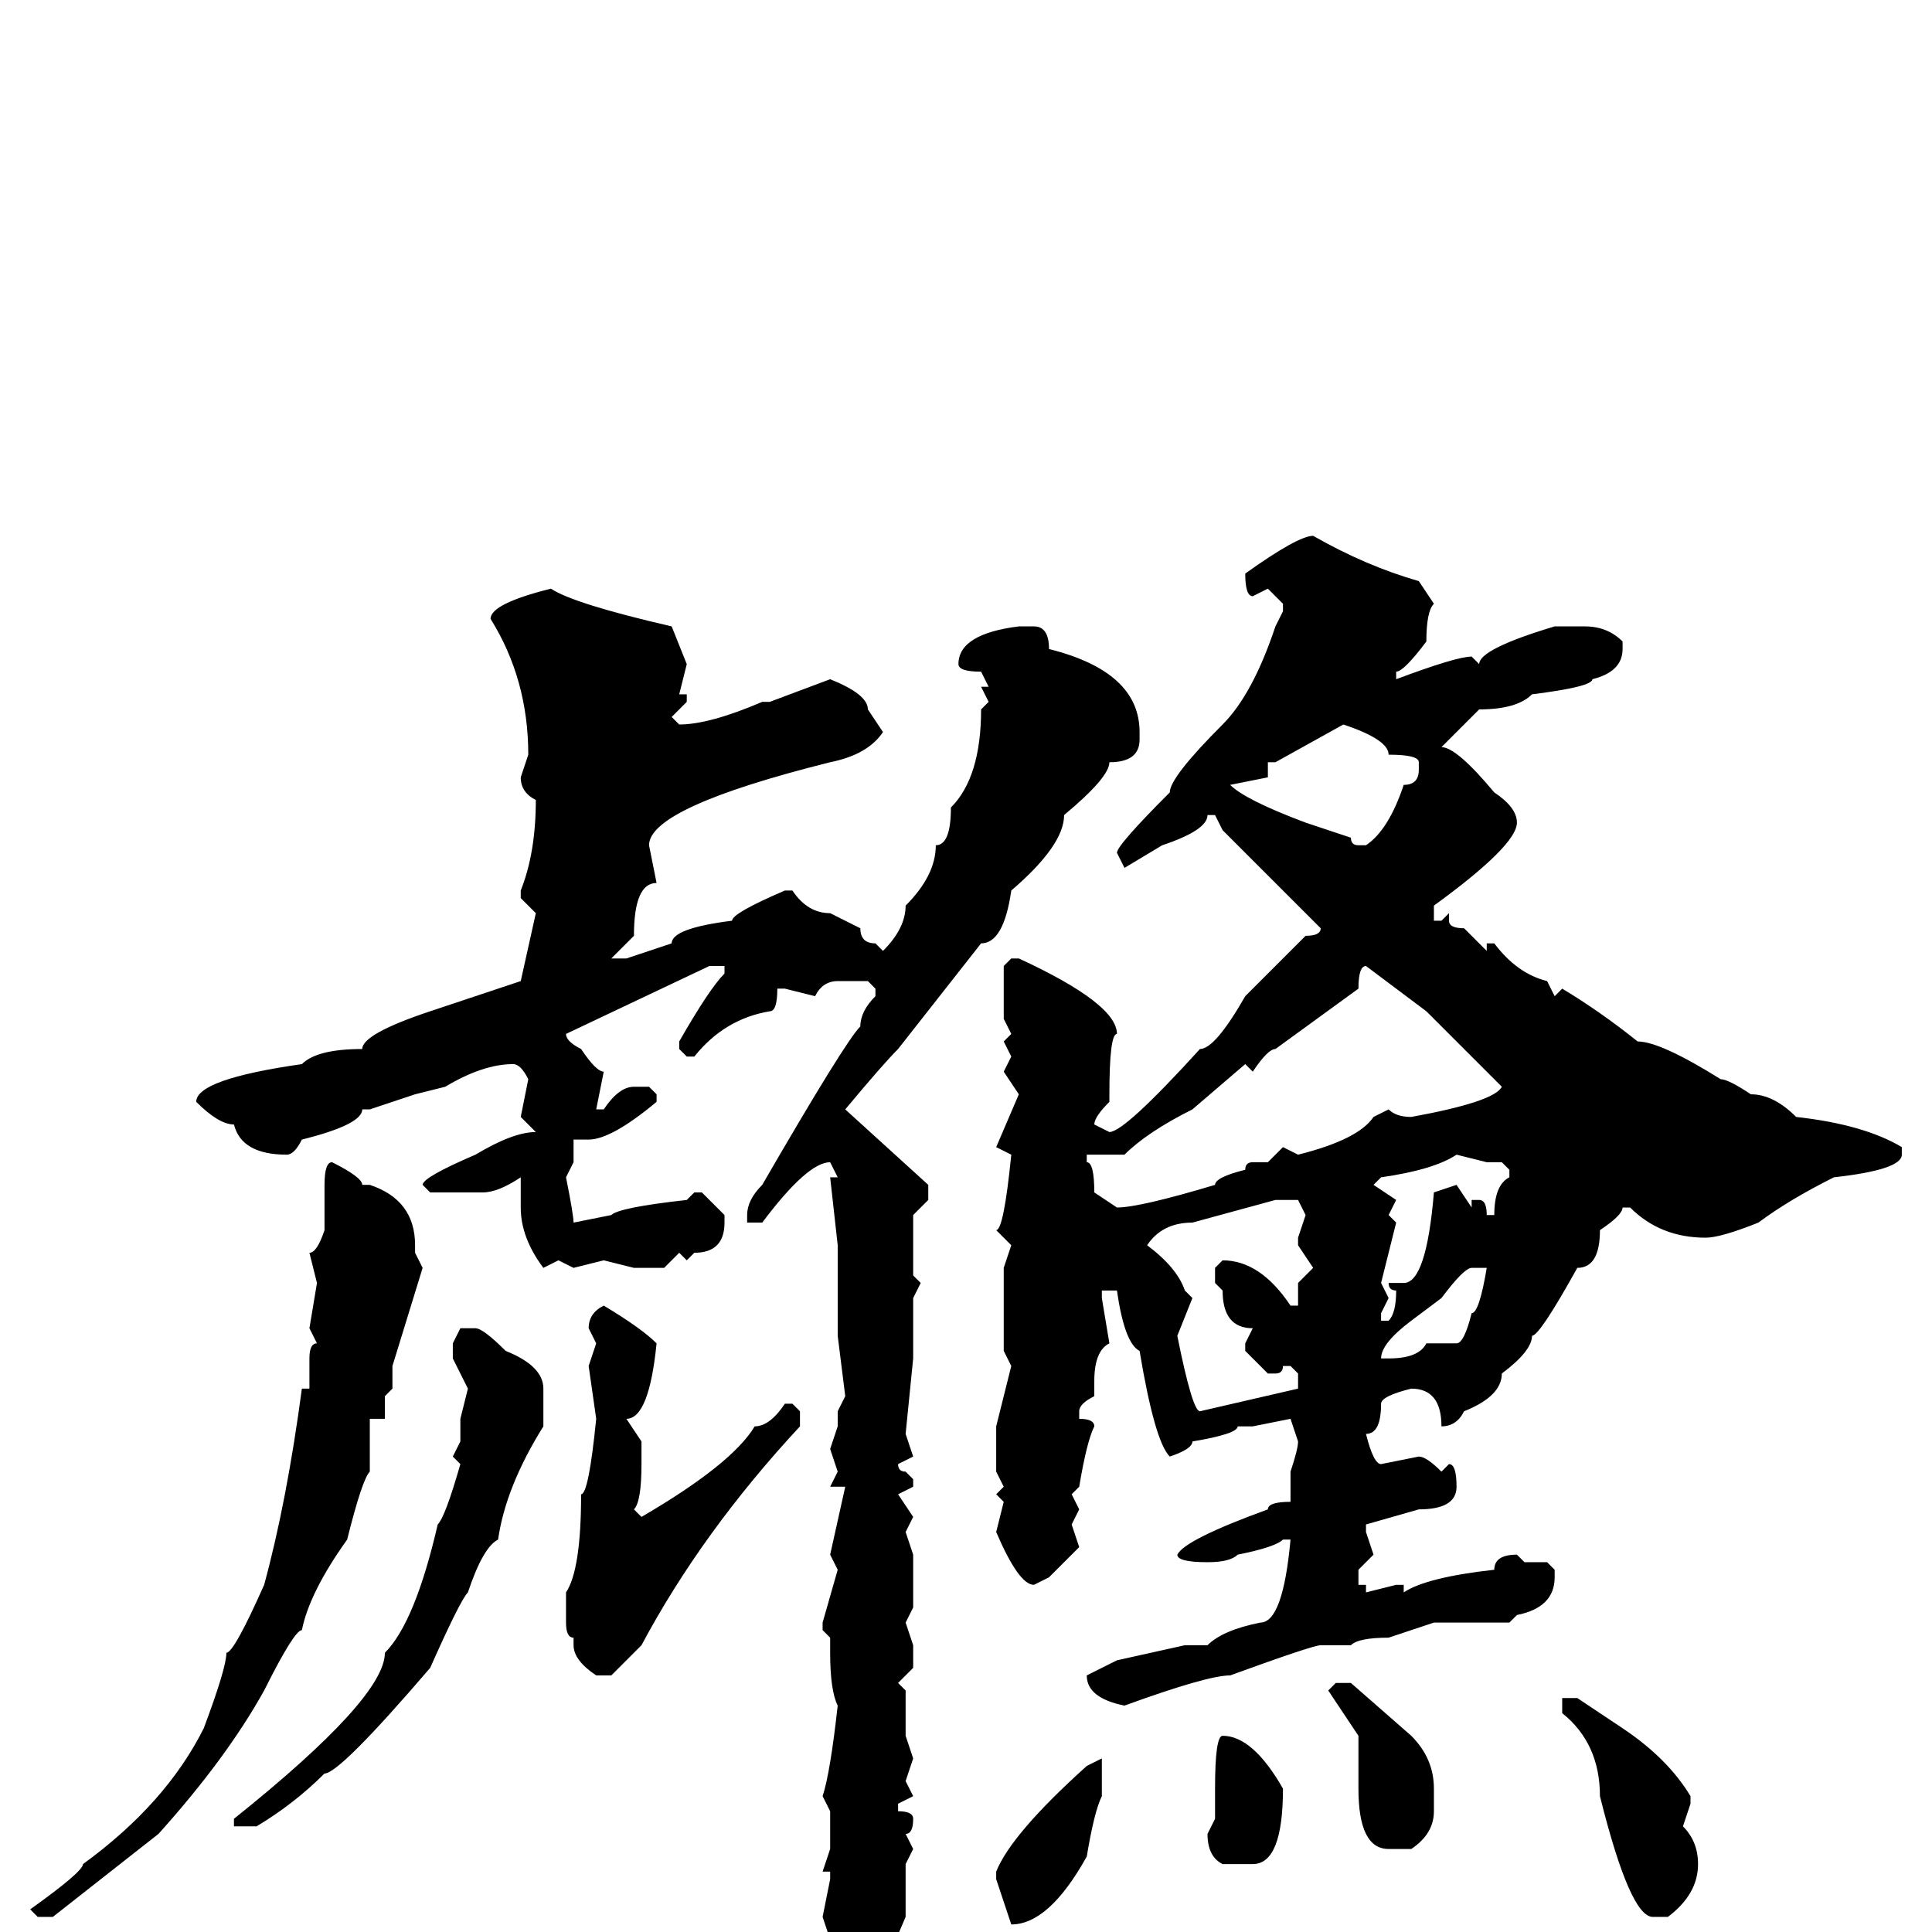 <svg xmlns="http://www.w3.org/2000/svg" viewBox="0 -256 256 256">
	<path fill="#000000" d="M174 -185Q181 -181 188 -179L190 -176Q189 -175 189 -171Q186 -167 185 -167V-166Q193 -169 195 -169L196 -168Q196 -170 206 -173H210Q213 -173 215 -171V-170Q215 -167 211 -166Q211 -165 203 -164Q201 -162 196 -162L191 -157Q193 -157 198 -151Q201 -149 201 -147Q201 -144 190 -136V-134H191L192 -135V-134Q192 -133 194 -133L197 -130V-131H198Q201 -127 205 -126L206 -124L207 -125Q212 -122 217 -118Q220 -118 228 -113Q229 -113 232 -111Q235 -111 238 -108Q247 -107 252 -104V-103Q252 -101 243 -100Q237 -97 233 -94Q228 -92 226 -92Q220 -92 216 -96H215Q215 -95 212 -93Q212 -88 209 -88Q204 -79 203 -79Q203 -77 199 -74Q199 -71 194 -69Q193 -67 191 -67Q191 -72 187 -72Q183 -71 183 -70Q183 -66 181 -66Q182 -62 183 -62L188 -63Q189 -63 191 -61L192 -62Q193 -62 193 -59Q193 -56 188 -56L181 -54V-53L182 -50L180 -48V-46H181V-45L185 -46H186V-45Q189 -47 198 -48Q198 -50 201 -50L202 -49H205L206 -48V-47Q206 -43 201 -42L200 -41H199H197H190L184 -39Q180 -39 179 -38H175Q174 -38 163 -34Q160 -34 149 -30Q144 -31 144 -34L148 -36L157 -38H160Q162 -40 167 -41Q170 -41 171 -52H170Q169 -51 164 -50Q163 -49 160 -49Q156 -49 156 -50Q157 -52 168 -56Q168 -57 171 -57V-58V-61Q172 -64 172 -65L171 -68L166 -67H164Q164 -66 158 -65Q158 -64 155 -63Q153 -65 151 -77Q149 -78 148 -85H146V-84L147 -78Q145 -77 145 -73V-71Q143 -70 143 -69V-68Q145 -68 145 -67Q144 -65 143 -59L142 -58L143 -56L142 -54L143 -51L139 -47L137 -46Q135 -46 132 -53L133 -57L132 -58L133 -59L132 -61V-66V-67L134 -75L133 -77V-84V-88L134 -91L132 -93Q133 -93 134 -103L132 -104L135 -111L133 -114L134 -116L133 -118L134 -119L133 -121V-128L134 -129H135Q148 -123 148 -119Q147 -119 147 -111V-110Q145 -108 145 -107L147 -106Q149 -106 159 -117Q161 -117 165 -124L173 -132Q175 -132 175 -133Q172 -136 162 -146L161 -148H160Q160 -146 154 -144L149 -141L148 -143Q148 -144 155 -151Q155 -153 162 -160Q166 -164 169 -173L170 -175V-176L168 -178L166 -177Q165 -177 165 -180Q172 -185 174 -185ZM73 -178Q76 -176 89 -173L91 -168L90 -164H91V-163L89 -161L90 -160Q94 -160 101 -163H102L110 -166Q115 -164 115 -162L117 -159Q115 -156 110 -155Q86 -149 86 -144L87 -139Q84 -139 84 -132L81 -129H83L89 -131Q89 -133 97 -134Q97 -135 104 -138H105Q107 -135 110 -135L114 -133Q114 -131 116 -131L117 -130Q120 -133 120 -136Q124 -140 124 -144Q126 -144 126 -149Q130 -153 130 -162L131 -163L130 -165H131L130 -167Q127 -167 127 -168Q127 -172 135 -173H137Q139 -173 139 -170Q151 -167 151 -159V-158Q151 -155 147 -155Q147 -153 141 -148Q141 -144 134 -138Q133 -131 130 -131L119 -117Q117 -115 112 -109L123 -99V-97L121 -95V-94V-90V-87L122 -86L121 -84V-82V-76L120 -66L121 -63L119 -62Q119 -61 120 -61L121 -60V-59L119 -58L121 -55L120 -53L121 -50V-48V-47V-44V-43L120 -41L121 -38V-35L119 -33L120 -32V-27V-26L121 -23L120 -20L121 -18L119 -17V-16Q121 -16 121 -15Q121 -13 120 -13L121 -11L120 -9V-7V-5V-2L117 5Q117 7 113 10Q111 9 111 8V6V4L109 -2L110 -7V-8H109L110 -11V-16L109 -18Q110 -21 111 -30Q110 -32 110 -37V-39L109 -40V-41L111 -48L110 -50L112 -59H110L111 -61L110 -64L111 -67V-69L112 -71L111 -79V-84V-89V-90V-91L110 -100H111L110 -102Q107 -102 101 -94H99V-95Q99 -97 101 -99Q112 -118 114 -120Q114 -122 116 -124V-125L115 -126H111Q109 -126 108 -124L104 -125H103Q103 -122 102 -122Q96 -121 92 -116H91L90 -117V-118Q94 -125 96 -127V-128H94L75 -119Q75 -118 77 -117Q79 -114 80 -114L79 -109H80Q82 -112 84 -112H86L87 -111V-110Q81 -105 78 -105H76V-102L75 -100Q76 -95 76 -94L81 -95Q82 -96 91 -97L92 -98H93L96 -95V-94Q96 -90 92 -90L91 -89L90 -90L88 -88H84L80 -89L76 -88L74 -89L72 -88Q69 -92 69 -96V-100Q66 -98 64 -98H57L56 -99Q56 -100 63 -103Q68 -106 71 -106L69 -108L70 -113Q69 -115 68 -115Q64 -115 59 -112L55 -111L49 -109H48Q48 -107 40 -105Q39 -103 38 -103Q32 -103 31 -107Q29 -107 26 -110Q26 -113 40 -115Q42 -117 48 -117Q48 -119 57 -122Q60 -123 69 -126L71 -135L69 -137V-138Q71 -143 71 -150Q69 -151 69 -153L70 -156Q70 -166 65 -174Q65 -176 73 -178ZM168 -155V-153L163 -152Q165 -150 173 -147L179 -145Q179 -144 180 -144H181Q184 -146 186 -152Q188 -152 188 -154V-155Q188 -156 184 -156Q184 -158 178 -160L169 -155ZM166 -114L165 -115L158 -109Q152 -106 149 -103H144V-102Q145 -102 145 -98L148 -96Q151 -96 161 -99Q161 -100 165 -101Q165 -102 166 -102H168L170 -104L172 -103Q180 -105 182 -108L184 -109Q185 -108 187 -108Q198 -110 199 -112L189 -122L181 -128Q180 -128 180 -125L169 -117Q168 -117 166 -114ZM182 -99L185 -97L184 -95L185 -94L183 -86L184 -84L183 -82V-81H184Q185 -82 185 -85Q184 -85 184 -86H185H186Q189 -86 190 -98L193 -99L195 -96V-97H196Q197 -97 197 -95H198Q198 -99 200 -100V-101L199 -102H197L193 -103Q190 -101 183 -100ZM44 -102Q48 -100 48 -99H49Q55 -97 55 -91V-90L56 -88L52 -75V-72L51 -71V-68H49V-66V-63V-61Q48 -60 46 -52Q41 -45 40 -40Q39 -40 35 -32Q30 -23 21 -13L7 -2H5L4 -3Q11 -8 11 -9Q22 -17 27 -27Q30 -35 30 -37Q31 -37 35 -46Q38 -57 40 -72H41V-76Q41 -78 42 -78L41 -80L42 -86L41 -90Q42 -90 43 -93V-99Q43 -102 44 -102ZM152 -91Q156 -88 157 -85L158 -84L156 -79Q158 -69 159 -69L172 -72V-74L171 -75H170Q170 -74 169 -74H168L165 -77V-78L166 -80Q162 -80 162 -85L161 -86V-88L162 -89Q167 -89 171 -83H172V-86L174 -88L172 -91V-92L173 -95L172 -97H169L158 -94Q154 -94 152 -91ZM183 -76H184Q188 -76 189 -78H192H193Q194 -78 195 -82Q196 -82 197 -88H196H195Q194 -88 191 -84L187 -81Q183 -78 183 -76ZM80 -83Q85 -80 87 -78Q86 -68 83 -68L85 -65V-63V-62Q85 -57 84 -56L85 -55Q97 -62 100 -67Q102 -67 104 -70H105L106 -69V-67Q93 -53 85 -38L81 -34H79Q76 -36 76 -38V-39Q75 -39 75 -41V-45Q77 -48 77 -58Q78 -58 79 -68L78 -75L79 -78L78 -80Q78 -82 80 -83ZM61 -80H63Q64 -80 67 -77Q72 -75 72 -72V-69V-67Q67 -59 66 -52Q64 -51 62 -45Q61 -44 57 -35Q45 -21 43 -21Q39 -17 34 -14H33H32H31V-15Q51 -31 51 -37Q55 -41 58 -54Q59 -55 61 -62L60 -63L61 -65V-68L62 -72L60 -76V-78ZM177 -33H179L187 -26Q190 -23 190 -19V-16Q190 -13 187 -11H184Q180 -11 180 -19V-26L176 -32ZM207 -31H209L215 -27Q221 -23 224 -18V-17L223 -14Q225 -12 225 -9Q225 -5 221 -2H219Q216 -2 212 -18Q212 -25 207 -29V-30ZM162 -26Q166 -26 170 -19Q170 -9 166 -9H162Q160 -10 160 -13L161 -15V-19Q161 -26 162 -26ZM146 -23V-20V-18Q145 -16 144 -10Q139 -1 134 -1L132 -7V-8Q134 -13 144 -22Z"/>
</svg>